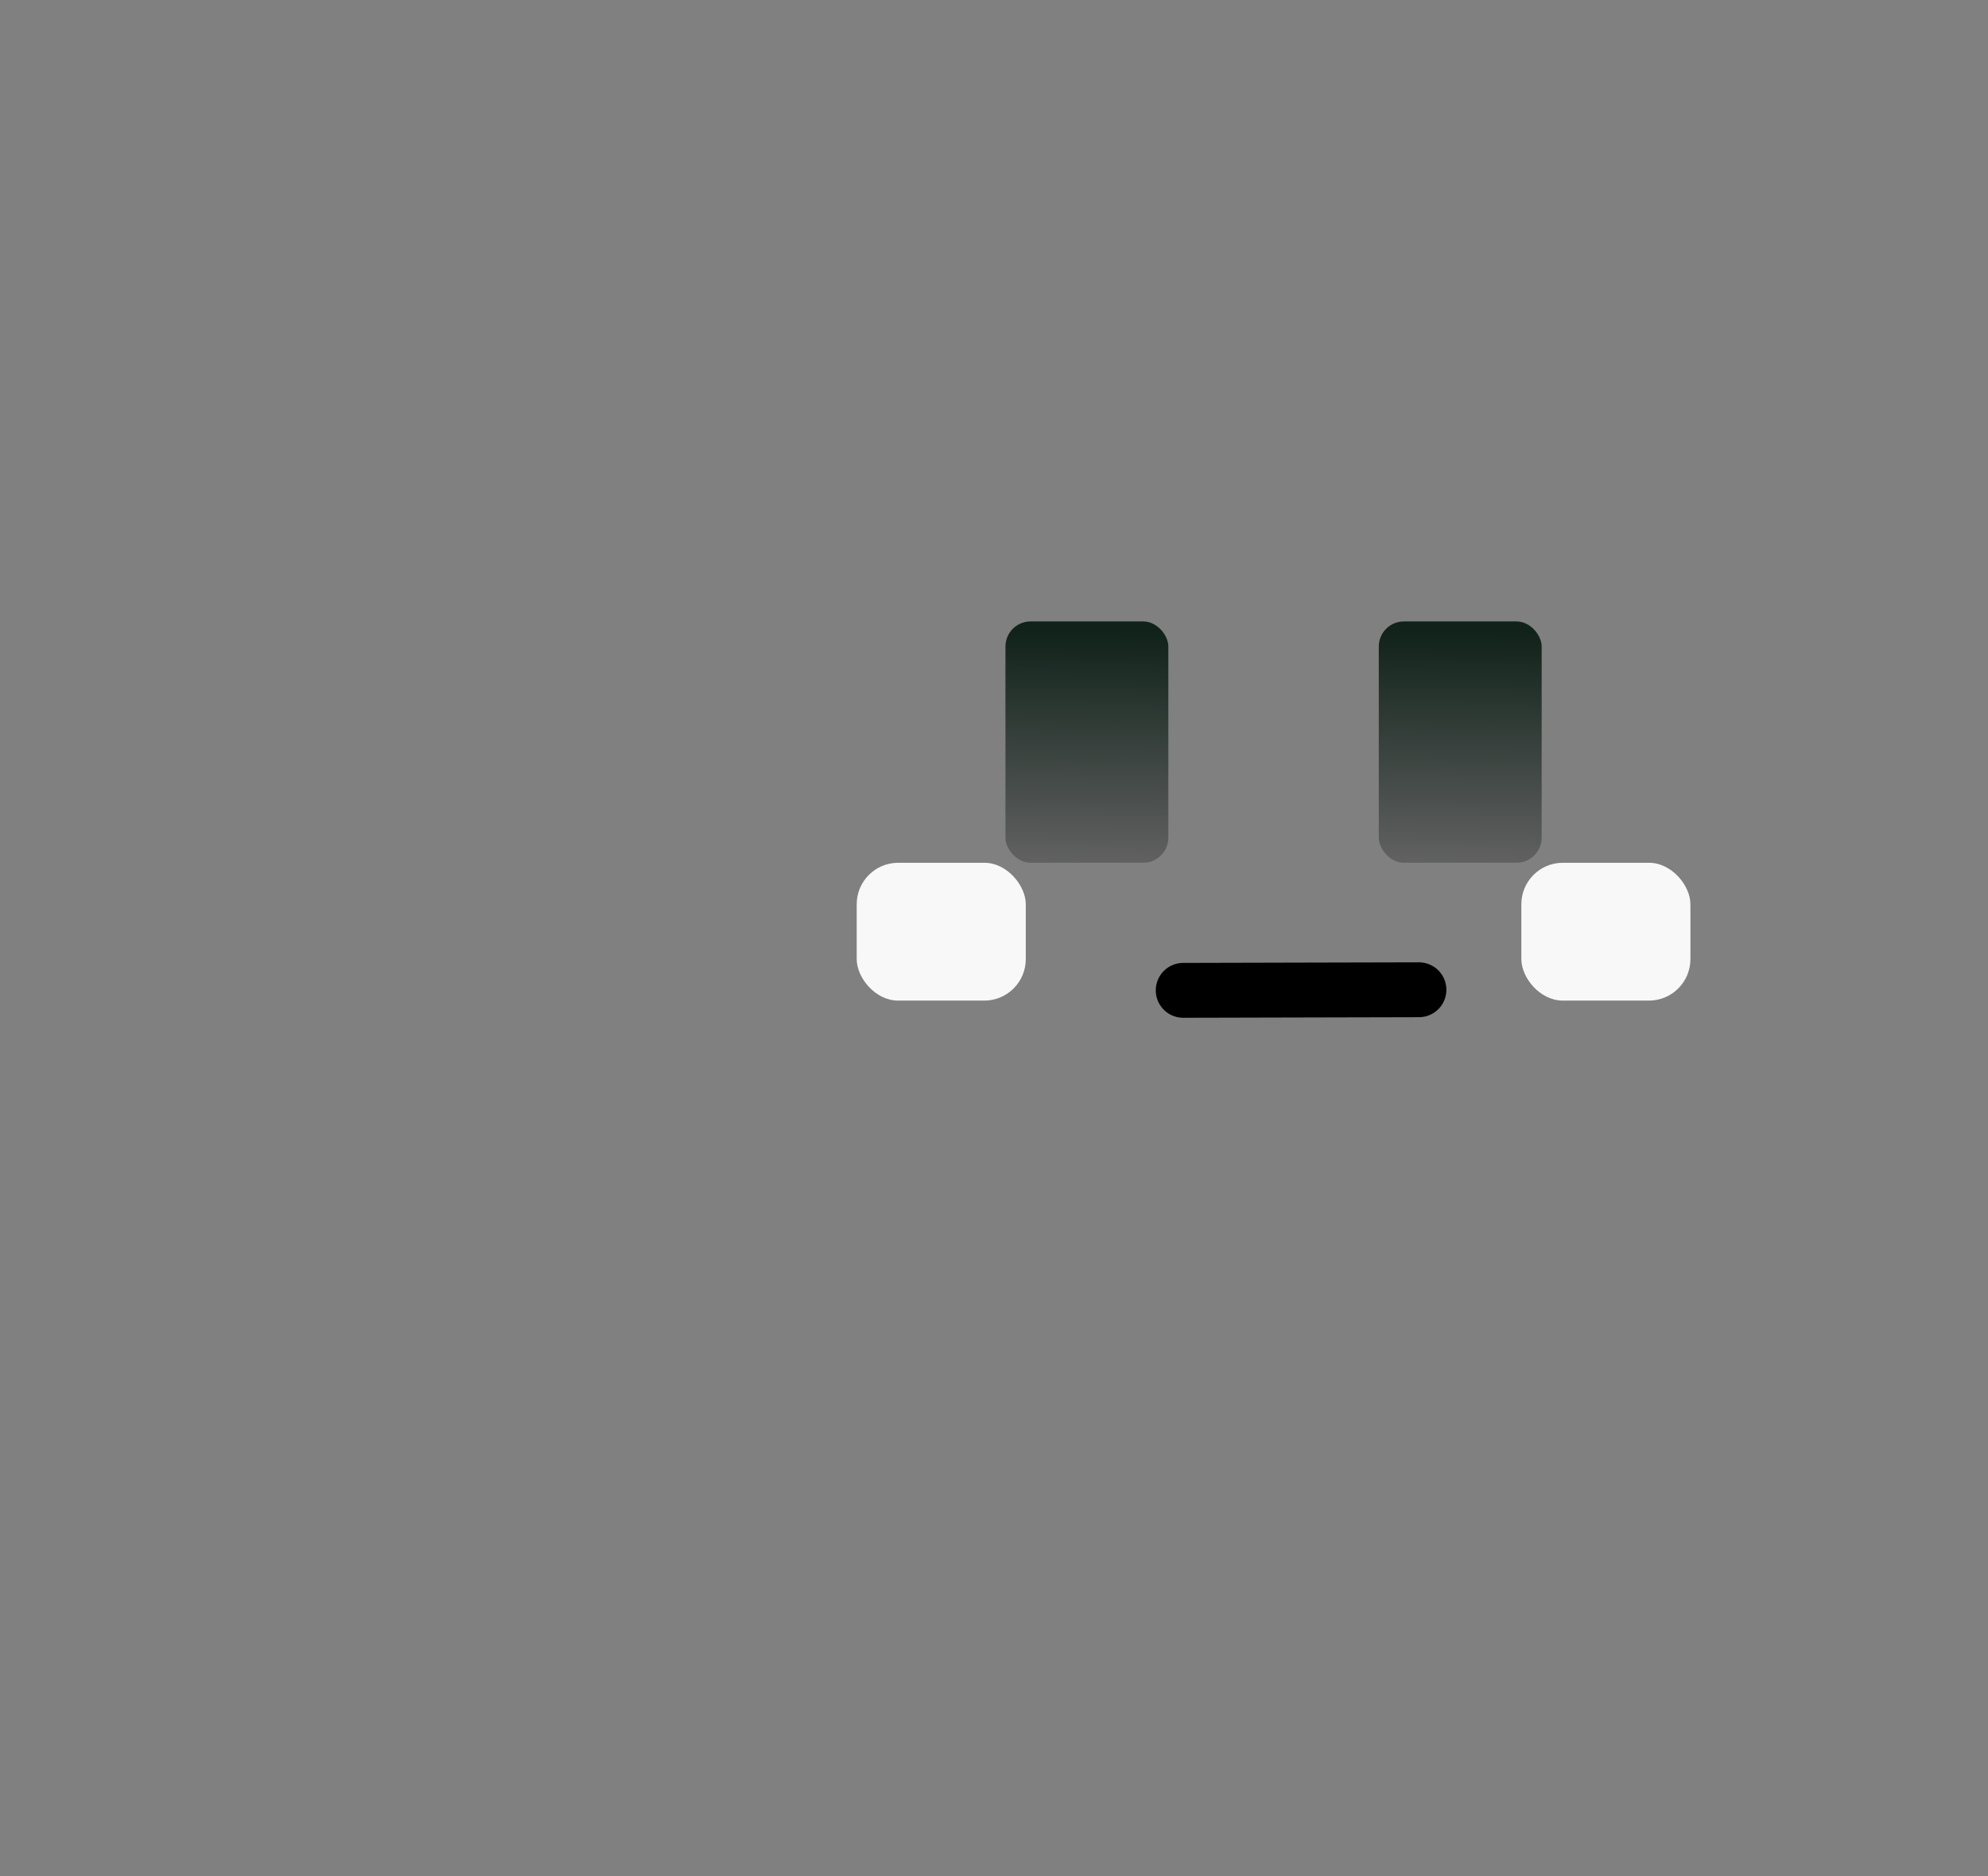 <?xml version="1.0" encoding="UTF-8" standalone="no"?>
<svg
   xmlns:dc="http://purl.org/dc/elements/1.1/"
   xmlns:cc="http://creativecommons.org/ns#"
   xmlns:rdf="http://www.w3.org/1999/02/22-rdf-syntax-ns#"
   xmlns:svg="http://www.w3.org/2000/svg"
   xmlns="http://www.w3.org/2000/svg"
   xmlns:xlink="http://www.w3.org/1999/xlink"
   xmlns:sodipodi="http://sodipodi.sourceforge.net/DTD/sodipodi-0.dtd"
   xmlns:inkscape="http://www.inkscape.org/namespaces/inkscape"
   version="1.1"
   id="svg2"
   width="195.667"
   height="184.667"
   viewBox="0 0 195.667 184.667"
   sodipodi:docname="meh_face.svg"
   inkscape:version="1.0.2 (e86c870879, 2021-01-15, custom)">
  <rect x="0" y="0" width="195.667" height="184.667" fill="#808080" stroke="none"/>
  <defs
     id="defs6">
    <linearGradient
       inkscape:collect="always"
       id="linearGradient934">
      <stop
         style="stop-color:#10221a;stop-opacity:1"
         offset="0"
         id="stop930" />
      <stop
         style="stop-color:#616161;stop-opacity:1"
         offset="1"
         id="stop932" />
    </linearGradient>
    <linearGradient
       inkscape:collect="always"
       id="linearGradient1163">
      <stop
         style="stop-color:#1e190d;stop-opacity:1"
         offset="0"
         id="stop1159" />
      <stop
         style="stop-color:#916a03;stop-opacity:1"
         offset="1"
         id="stop1161" />
    </linearGradient>
    <inkscape:perspective
       sodipodi:type="inkscape:persp3d"
       inkscape:vp_x="0 : 92.333335 : 1"
       inkscape:vp_y="0 : 1000 : 0"
       inkscape:vp_z="195.66667 : 92.333335 : 1"
       inkscape:persp3d-origin="97.833335 : 61.555557 : 1"
       id="perspective36" />
    <linearGradient
       inkscape:collect="always"
       xlink:href="#linearGradient1163"
       id="linearGradient1165"
       x1="90.475"
       y1="62.197"
       x2="90.479"
       y2="80.065"
       gradientUnits="userSpaceOnUse"
       gradientTransform="translate(237.624,-1.962)" />
    <linearGradient
       inkscape:collect="always"
       xlink:href="#linearGradient1063"
       id="linearGradient1094"
       gradientUnits="userSpaceOnUse"
       gradientTransform="matrix(1,0,0,1.033,176.699,47.974)"
       x1="-32.721"
       y1="13.596"
       x2="-32.979"
       y2="35.76" />
    <linearGradient
       inkscape:collect="always"
       id="linearGradient1063">
      <stop
         style="stop-color:#10221a;stop-opacity:1"
         offset="0"
         id="stop1059" />
      <stop
         style="stop-color:#616161;stop-opacity:1"
         offset="1"
         id="stop1061" />
    </linearGradient>
    <linearGradient
       inkscape:collect="always"
       xlink:href="#linearGradient934"
       id="linearGradient1065"
       x1="-32.721"
       y1="13.596"
       x2="-32.979"
       y2="35.76"
       gradientUnits="userSpaceOnUse"
       gradientTransform="matrix(1,0,0,1.033,139.955,47.974)" />
  </defs>
  <sodipodi:namedview
     pagecolor="#ffffff"
     bordercolor="#666666"
     borderopacity="1"
     objecttolerance="10"
     gridtolerance="10"
     guidetolerance="10"
     inkscape:pageopacity="0"
     inkscape:pageshadow="2"
     inkscape:window-width="376"
     inkscape:window-height="670"
     id="namedview4"
     showgrid="false"
     inkscape:snap-page="false"
     inkscape:snap-bbox="true"
     inkscape:bbox-paths="true"
     inkscape:bbox-nodes="true"
     inkscape:snap-bbox-edge-midpoints="true"
     inkscape:snap-bbox-midpoints="true"
     inkscape:zoom="1.2247528"
     inkscape:cx="90.915089"
     inkscape:cy="22.73646"
     inkscape:window-x="3387"
     inkscape:window-y="754"
     inkscape:window-maximized="0"
     inkscape:current-layer="g10"
     inkscape:document-rotation="0" />
  <g
     inkscape:groupmode="layer"
     inkscape:label="Image"
     id="g10">
    <rect
       style="fill:#f8f8f8;fill-opacity:1;stroke-width:4.339;stroke-linecap:round;stroke-miterlimit:4;stroke-dasharray:none"
       id="rect1109-7"
       width="16.641"
       height="13.565"
       x="84.32"
       y="84.912"
       ry="4.084" />
    <rect
       style="fill:#f8f8f8;fill-opacity:1;stroke-width:4.339;stroke-linecap:round;stroke-miterlimit:4;stroke-dasharray:none"
       id="rect1109-6-0"
       width="16.641"
       height="13.565"
       x="149.737"
       y="84.912"
       ry="4.084" />
    <rect
       style="fill:url(#linearGradient1065);fill-opacity:1;stroke-width:1.016"
       id="rect48"
       width="16.032"
       height="23.751"
       x="98.961"
       y="61.16"
       ry="2.472" />
    <rect
       style="fill:url(#linearGradient1094);fill-opacity:1;stroke-width:1.016"
       id="rect48-7"
       width="16.032"
       height="23.751"
       x="135.705"
       y="61.16"
       ry="2.472" />
    <path
       style="fill:none;stroke:#000000;stroke-width:5.4;stroke-linecap:round;stroke-linejoin:miter;stroke-miterlimit:4;stroke-dasharray:none;stroke-opacity:1"
       d="m 139.658,97.41 c -4.673,-5.4e-4 -19.029,0.057 -23.202,0.057"
       id="path1057"
       sodipodi:nodetypes="cc" />
  </g>
</svg>
